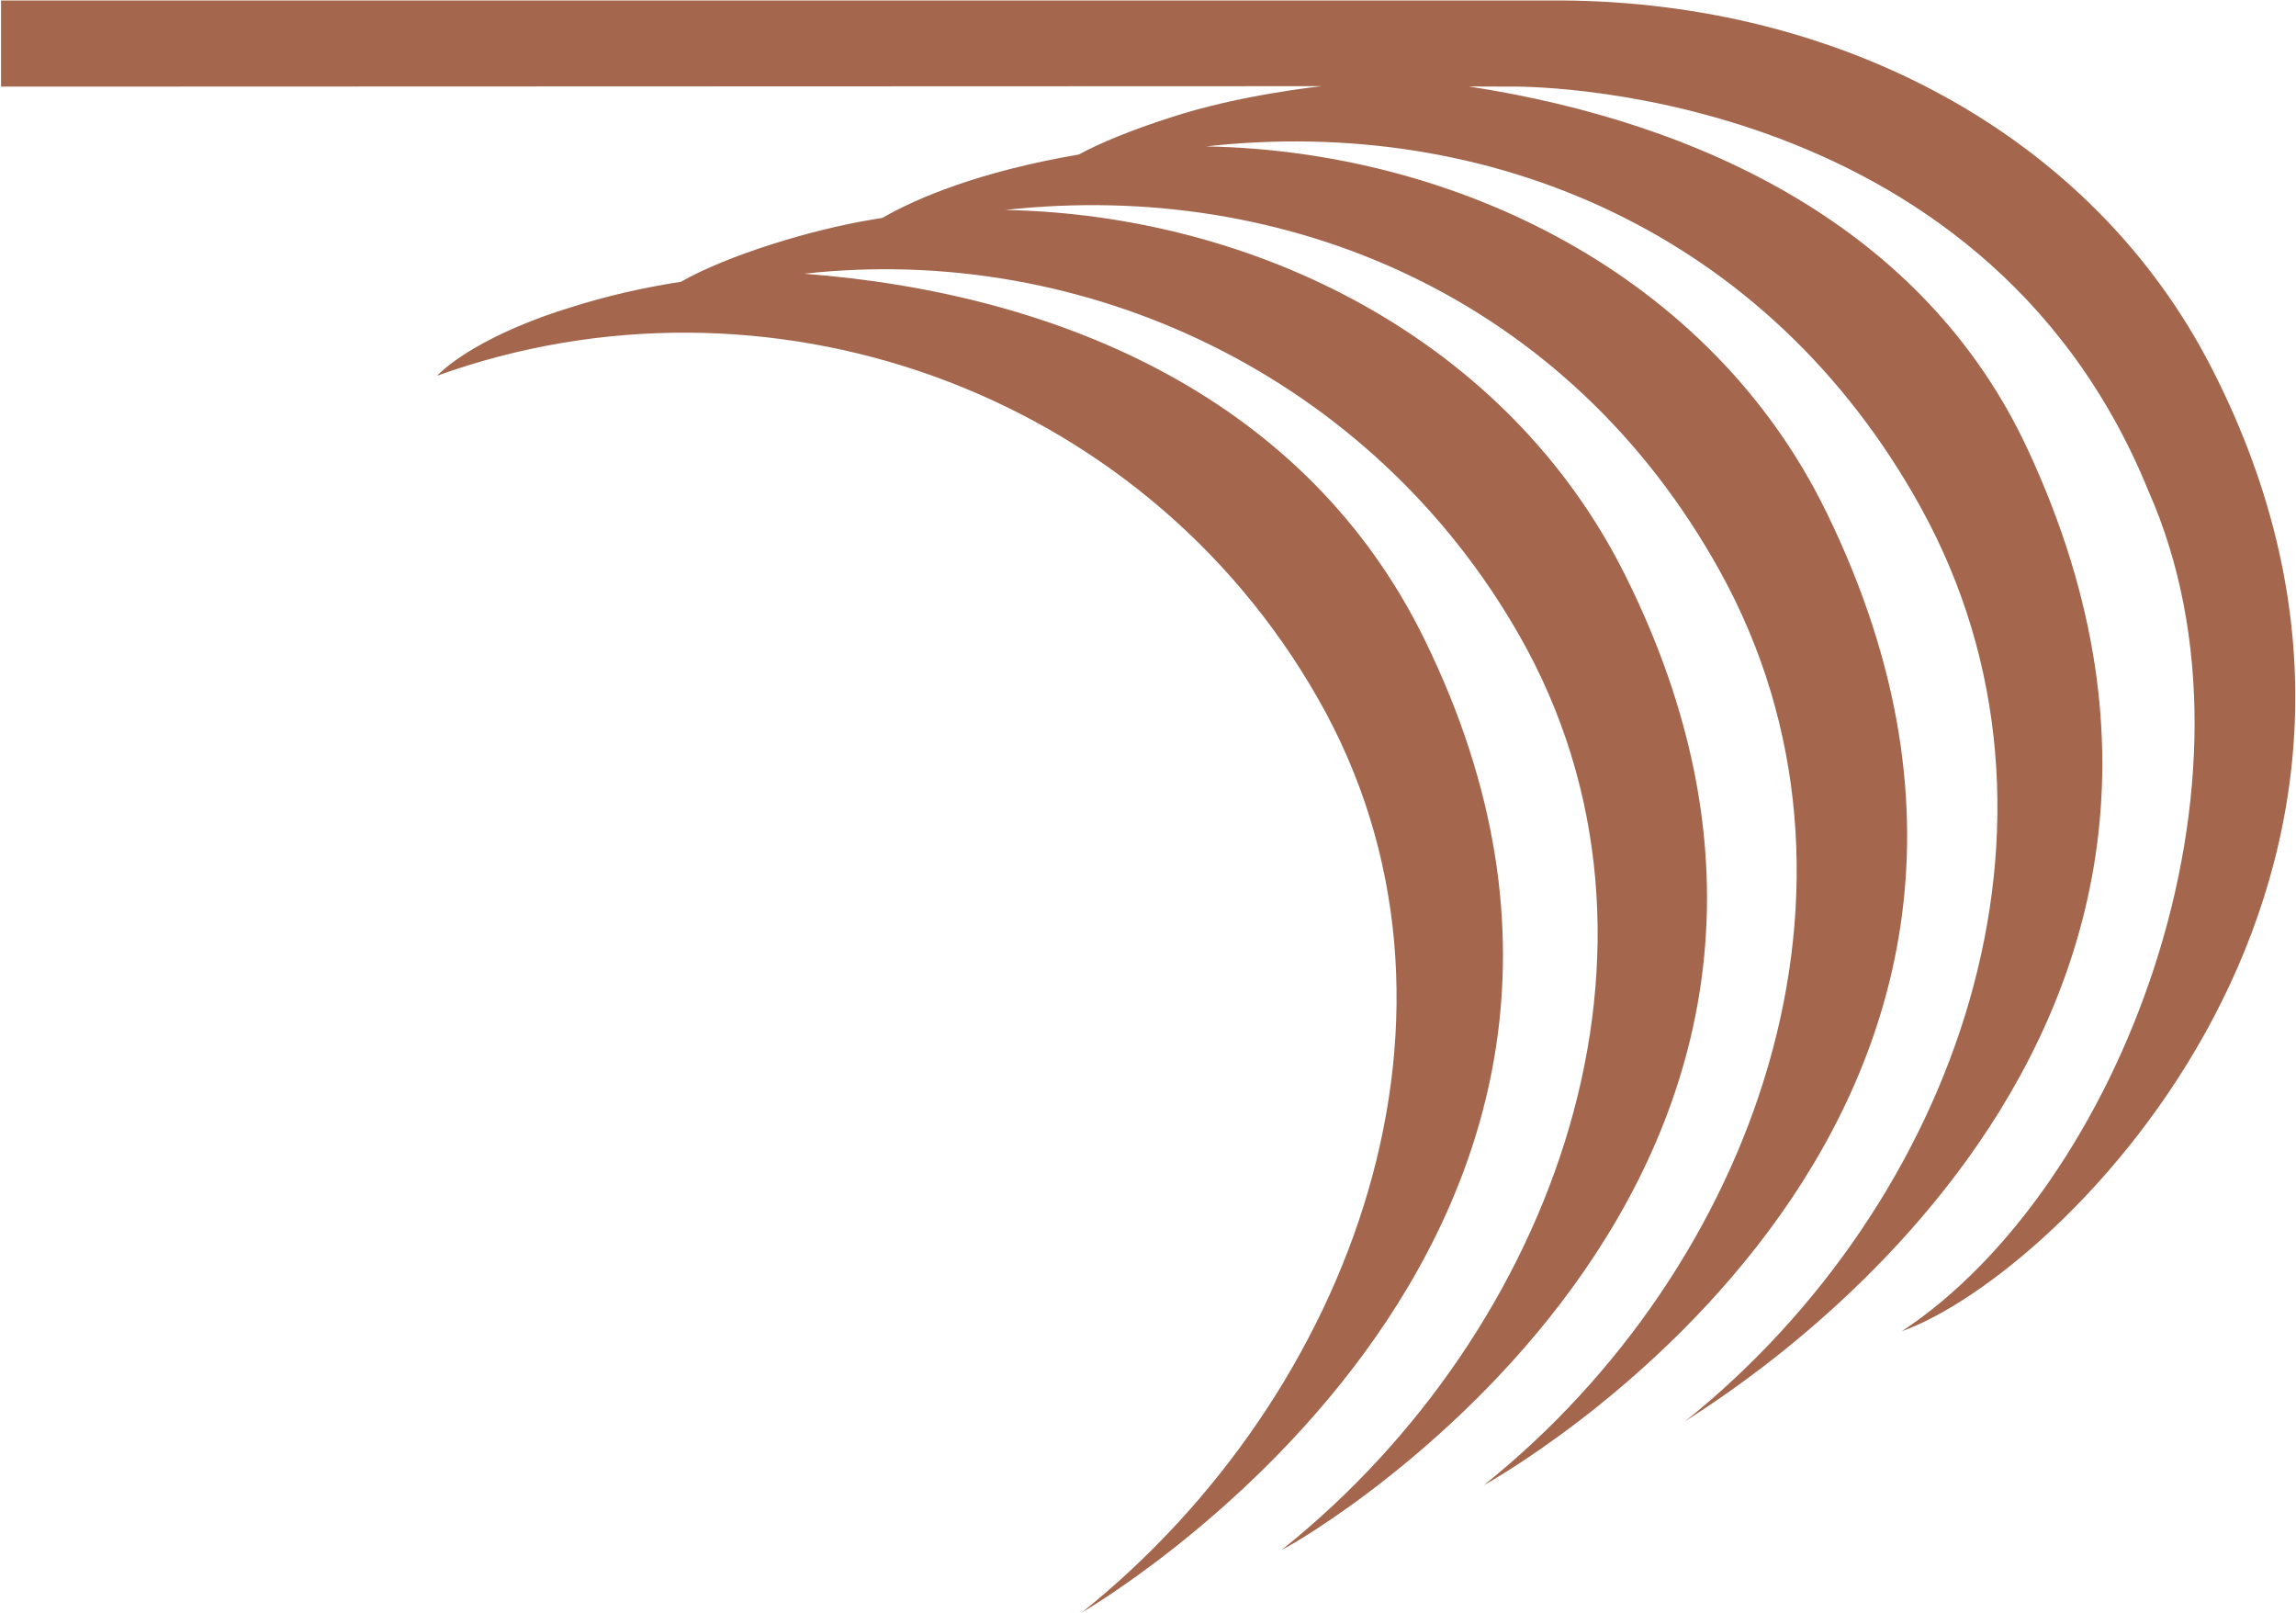 <svg version="1.2" xmlns="http://www.w3.org/2000/svg" viewBox="0 0 1506 1058" width="1506" height="1058">
	<title>encorewire-logo--white-svg</title>
	<style>
		.s0 { fill: #a4664d } 
	</style>
	<g id="The-Encore-Difference">
		<g id="Encore-Difference_4-23-19">
			<g id="temp-navigation">
				<g id="logo-white">
					<path id="Fill-102" fill-rule="evenodd" class="s0" d="m1247.5 873c142.4-93.8 245.8-361.1 161.8-550.8-110-270.8-417.4-265.4-417.4-265.4l-28.5-0.1c152.7 23.5 298.8 92.9 366.3 237.3 186.5 399-216 631.1-224.5 638.2 177.9-142.5 268.1-393.8 154.8-599.2-100.2-181.6-284.5-257.5-468.8-237 163.2 3.1 330.4 83.6 406.7 239.7 198.6 406.5-224.5 638.2-224.5 638.2 177.9-142.5 268.4-393.9 154.8-599.2-99.4-179.7-284.5-257.4-468.9-237 163.2 3.1 329.3 84.2 406.8 239.7 203.7 408.8-240.3 649-224.5 638.3 177.9-142.6 271.2-395.5 154.8-599.3-97.1-169.9-284.5-257.4-468.9-236.9 171 13.1 330.3 83.7 406.8 239.7 194.6 396.9-224.6 638.2-224.6 638.2 178-142.6 271.2-395.5 154.8-599.3-116.3-203.8-362.7-289.1-577.8-211.7 0 0 17.3-19.6 68.7-38.5l0.3-0.1c0.6-0.2 1.2-0.4 1.7-0.6q7.3-2.7 15.6-5.2c24.2-7.8 48.9-13.4 73.6-17.2 30.6-17.4 85.3-34.2 125.5-40.8 2.2-0.4 4.4-0.7 6.6-1.1 23.1-13.2 63.4-30.3 129-41.6 13.6-7.4 33.4-15.7 60.5-24.4 44.9-14.7 97-20.2 99.1-20.4l-866.6 0.3v-56.5h1023.5c182.5 1.1 348 87.9 426.5 241.1 169.3 330.3-97.8 594-203.2 631.6z"/>
				</g>
			</g>
		</g>
	</g>
</svg>